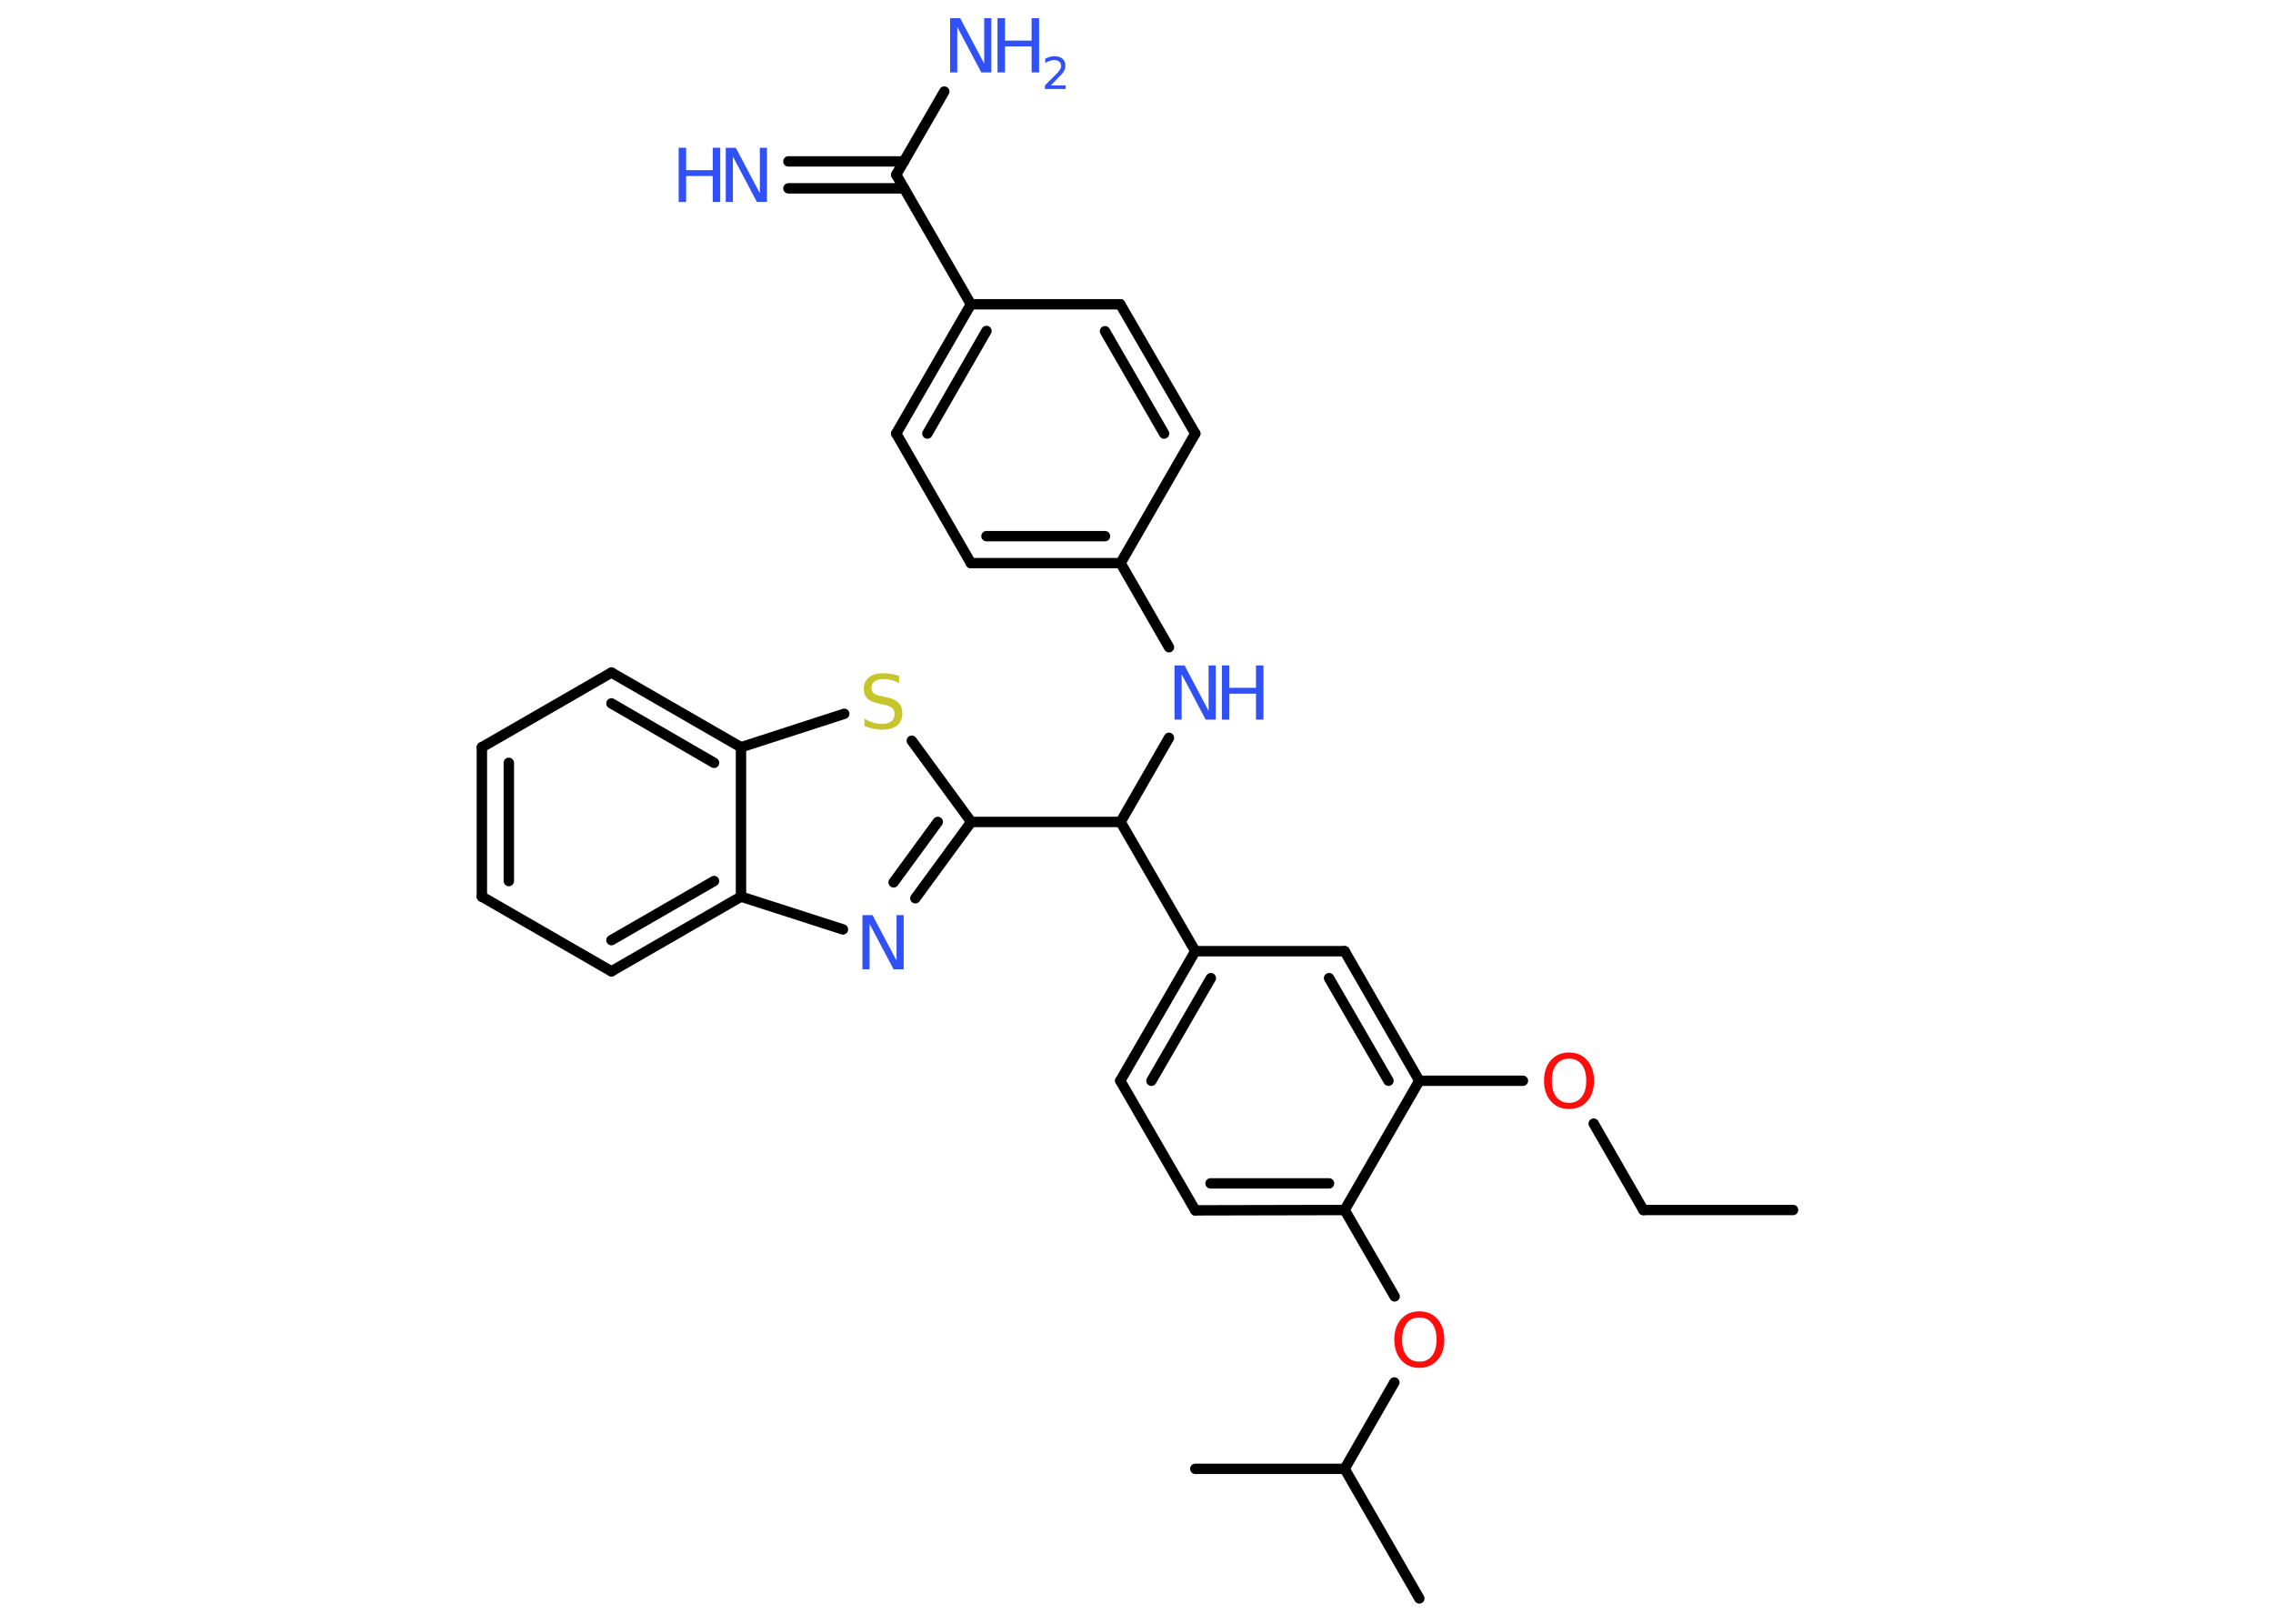 <?xml version='1.0' encoding='UTF-8'?>
<!DOCTYPE svg PUBLIC "-//W3C//DTD SVG 1.1//EN" "http://www.w3.org/Graphics/SVG/1.1/DTD/svg11.dtd">
<svg version='1.2' xmlns='http://www.w3.org/2000/svg' xmlns:xlink='http://www.w3.org/1999/xlink' width='70.0mm' height='50.0mm' viewBox='0 0 70.0 50.0'>
  <desc>Generated by the Chemistry Development Kit (http://github.com/cdk)</desc>
  <g stroke-linecap='round' stroke-linejoin='round' stroke='#000000' stroke-width='.32' fill='#3050F8'>
    <rect x='.0' y='.0' width='70.0' height='50.0' fill='#FFFFFF' stroke='none'/>
    <g id='mol1' class='mol'>
      <line id='mol1bnd1' class='bond' x1='55.22' y1='37.26' x2='50.61' y2='37.26'/>
      <line id='mol1bnd2' class='bond' x1='50.61' y1='37.26' x2='49.08' y2='34.6'/>
      <line id='mol1bnd3' class='bond' x1='46.9' y1='33.28' x2='43.71' y2='33.28'/>
      <g id='mol1bnd4' class='bond'>
        <line x1='43.71' y1='33.28' x2='41.41' y2='29.29'/>
        <line x1='42.76' y1='33.28' x2='40.93' y2='30.12'/>
      </g>
      <line id='mol1bnd5' class='bond' x1='41.41' y1='29.29' x2='36.81' y2='29.29'/>
      <line id='mol1bnd6' class='bond' x1='36.81' y1='29.29' x2='34.51' y2='25.31'/>
      <line id='mol1bnd7' class='bond' x1='34.51' y1='25.31' x2='36.0' y2='22.72'/>
      <line id='mol1bnd8' class='bond' x1='36.0' y1='19.93' x2='34.51' y2='17.34'/>
      <g id='mol1bnd9' class='bond'>
        <line x1='29.9' y1='17.34' x2='34.51' y2='17.34'/>
        <line x1='30.38' y1='16.51' x2='34.03' y2='16.51'/>
      </g>
      <line id='mol1bnd10' class='bond' x1='29.9' y1='17.34' x2='27.6' y2='13.35'/>
      <g id='mol1bnd11' class='bond'>
        <line x1='29.9' y1='9.37' x2='27.6' y2='13.35'/>
        <line x1='30.38' y1='10.19' x2='28.56' y2='13.35'/>
      </g>
      <line id='mol1bnd12' class='bond' x1='29.9' y1='9.37' x2='27.6' y2='5.38'/>
      <g id='mol1bnd13' class='bond'>
        <line x1='27.84' y1='5.8' x2='24.28' y2='5.8'/>
        <line x1='27.84' y1='4.97' x2='24.28' y2='4.97'/>
      </g>
      <line id='mol1bnd14' class='bond' x1='27.6' y1='5.38' x2='29.08' y2='2.82'/>
      <line id='mol1bnd15' class='bond' x1='29.9' y1='9.37' x2='34.5' y2='9.37'/>
      <g id='mol1bnd16' class='bond'>
        <line x1='36.81' y1='13.35' x2='34.5' y2='9.37'/>
        <line x1='35.85' y1='13.35' x2='34.03' y2='10.2'/>
      </g>
      <line id='mol1bnd17' class='bond' x1='34.51' y1='17.34' x2='36.81' y2='13.35'/>
      <line id='mol1bnd18' class='bond' x1='34.51' y1='25.31' x2='29.91' y2='25.31'/>
      <g id='mol1bnd19' class='bond'>
        <line x1='28.19' y1='27.66' x2='29.91' y2='25.31'/>
        <line x1='27.52' y1='27.17' x2='28.88' y2='25.31'/>
      </g>
      <line id='mol1bnd20' class='bond' x1='25.96' y1='28.62' x2='22.82' y2='27.61'/>
      <g id='mol1bnd21' class='bond'>
        <line x1='18.83' y1='29.91' x2='22.82' y2='27.61'/>
        <line x1='18.83' y1='28.95' x2='21.99' y2='27.13'/>
      </g>
      <line id='mol1bnd22' class='bond' x1='18.83' y1='29.91' x2='14.84' y2='27.61'/>
      <g id='mol1bnd23' class='bond'>
        <line x1='14.84' y1='23.01' x2='14.84' y2='27.61'/>
        <line x1='15.67' y1='23.49' x2='15.67' y2='27.13'/>
      </g>
      <line id='mol1bnd24' class='bond' x1='14.84' y1='23.01' x2='18.83' y2='20.71'/>
      <g id='mol1bnd25' class='bond'>
        <line x1='22.82' y1='23.01' x2='18.83' y2='20.71'/>
        <line x1='21.99' y1='23.49' x2='18.83' y2='21.66'/>
      </g>
      <line id='mol1bnd26' class='bond' x1='22.82' y1='27.61' x2='22.82' y2='23.01'/>
      <line id='mol1bnd27' class='bond' x1='22.82' y1='23.01' x2='26.0' y2='21.98'/>
      <line id='mol1bnd28' class='bond' x1='29.91' y1='25.31' x2='28.08' y2='22.81'/>
      <g id='mol1bnd29' class='bond'>
        <line x1='36.81' y1='29.29' x2='34.5' y2='33.28'/>
        <line x1='37.29' y1='30.12' x2='35.46' y2='33.28'/>
      </g>
      <line id='mol1bnd30' class='bond' x1='34.5' y1='33.28' x2='36.81' y2='37.27'/>
      <g id='mol1bnd31' class='bond'>
        <line x1='36.81' y1='37.27' x2='41.41' y2='37.26'/>
        <line x1='37.28' y1='36.44' x2='40.93' y2='36.44'/>
      </g>
      <line id='mol1bnd32' class='bond' x1='43.71' y1='33.28' x2='41.41' y2='37.26'/>
      <line id='mol1bnd33' class='bond' x1='41.41' y1='37.26' x2='42.95' y2='39.92'/>
      <line id='mol1bnd34' class='bond' x1='42.94' y1='42.57' x2='41.41' y2='45.23'/>
      <line id='mol1bnd35' class='bond' x1='41.41' y1='45.23' x2='43.71' y2='49.22'/>
      <line id='mol1bnd36' class='bond' x1='41.41' y1='45.23' x2='36.81' y2='45.23'/>
      <path id='mol1atm3' class='atom' d='M48.32 32.6q-.25 .0 -.39 .18q-.14 .18 -.14 .5q.0 .32 .14 .5q.14 .18 .39 .18q.25 .0 .39 -.18q.14 -.18 .14 -.5q.0 -.32 -.14 -.5q-.14 -.18 -.39 -.18zM48.32 32.41q.35 .0 .56 .24q.21 .24 .21 .63q.0 .4 -.21 .63q-.21 .24 -.56 .24q-.35 .0 -.56 -.24q-.21 -.24 -.21 -.63q.0 -.39 .21 -.63q.21 -.24 .56 -.24z' stroke='none' fill='#FF0D0D'/>
      <g id='mol1atm8' class='atom'>
        <path d='M36.18 20.49h.3l.74 1.4v-1.4h.22v1.67h-.31l-.74 -1.4v1.4h-.22v-1.67z' stroke='none'/>
        <path d='M37.63 20.49h.23v.69h.82v-.69h.23v1.67h-.23v-.8h-.82v.8h-.23v-1.67z' stroke='none'/>
      </g>
      <g id='mol1atm14' class='atom'>
        <path d='M22.36 4.55h.3l.74 1.4v-1.4h.22v1.67h-.31l-.74 -1.4v1.4h-.22v-1.67z' stroke='none'/>
        <path d='M20.9 4.55h.23v.69h.82v-.69h.23v1.67h-.23v-.8h-.82v.8h-.23v-1.67z' stroke='none'/>
      </g>
      <g id='mol1atm15' class='atom'>
        <path d='M29.27 .56h.3l.74 1.4v-1.4h.22v1.67h-.31l-.74 -1.4v1.4h-.22v-1.67z' stroke='none'/>
        <path d='M30.72 .56h.23v.69h.82v-.69h.23v1.67h-.23v-.8h-.82v.8h-.23v-1.67z' stroke='none'/>
        <path d='M32.35 2.63h.47v.11h-.64v-.11q.08 -.08 .21 -.21q.13 -.13 .17 -.17q.06 -.07 .09 -.12q.03 -.05 .03 -.1q.0 -.08 -.06 -.13q-.06 -.05 -.15 -.05q-.06 .0 -.13 .02q-.07 .02 -.15 .07v-.14q.08 -.03 .15 -.05q.07 -.02 .13 -.02q.16 .0 .25 .08q.09 .08 .09 .21q.0 .06 -.02 .12q-.02 .06 -.08 .13q-.02 .02 -.11 .11q-.09 .09 -.25 .26z' stroke='none'/>
      </g>
      <path id='mol1atm19' class='atom' d='M26.57 28.18h.3l.74 1.4v-1.4h.22v1.67h-.31l-.74 -1.4v1.4h-.22v-1.67z' stroke='none'/>
      <path id='mol1atm26' class='atom' d='M27.69 20.81v.22q-.13 -.06 -.24 -.09q-.11 -.03 -.22 -.03q-.18 .0 -.29 .07q-.1 .07 -.1 .2q.0 .11 .07 .17q.07 .06 .25 .09l.14 .03q.25 .05 .37 .17q.12 .12 .12 .33q.0 .24 -.16 .37q-.16 .13 -.48 .13q-.12 .0 -.25 -.03q-.13 -.03 -.28 -.08v-.23q.14 .08 .27 .12q.13 .04 .26 .04q.2 .0 .3 -.08q.1 -.08 .1 -.22q.0 -.12 -.08 -.19q-.08 -.07 -.25 -.1l-.14 -.03q-.25 -.05 -.37 -.16q-.11 -.11 -.11 -.3q.0 -.22 .16 -.35q.16 -.13 .43 -.13q.12 .0 .24 .02q.12 .02 .25 .06z' stroke='none' fill='#C6C62C'/>
      <path id='mol1atm30' class='atom' d='M43.71 40.57q-.25 .0 -.39 .18q-.14 .18 -.14 .5q.0 .32 .14 .5q.14 .18 .39 .18q.25 .0 .39 -.18q.14 -.18 .14 -.5q.0 -.32 -.14 -.5q-.14 -.18 -.39 -.18zM43.71 40.38q.35 .0 .56 .24q.21 .24 .21 .63q.0 .4 -.21 .63q-.21 .24 -.56 .24q-.35 .0 -.56 -.24q-.21 -.24 -.21 -.63q.0 -.39 .21 -.63q.21 -.24 .56 -.24z' stroke='none' fill='#FF0D0D'/>
    </g>
  </g>
</svg>
